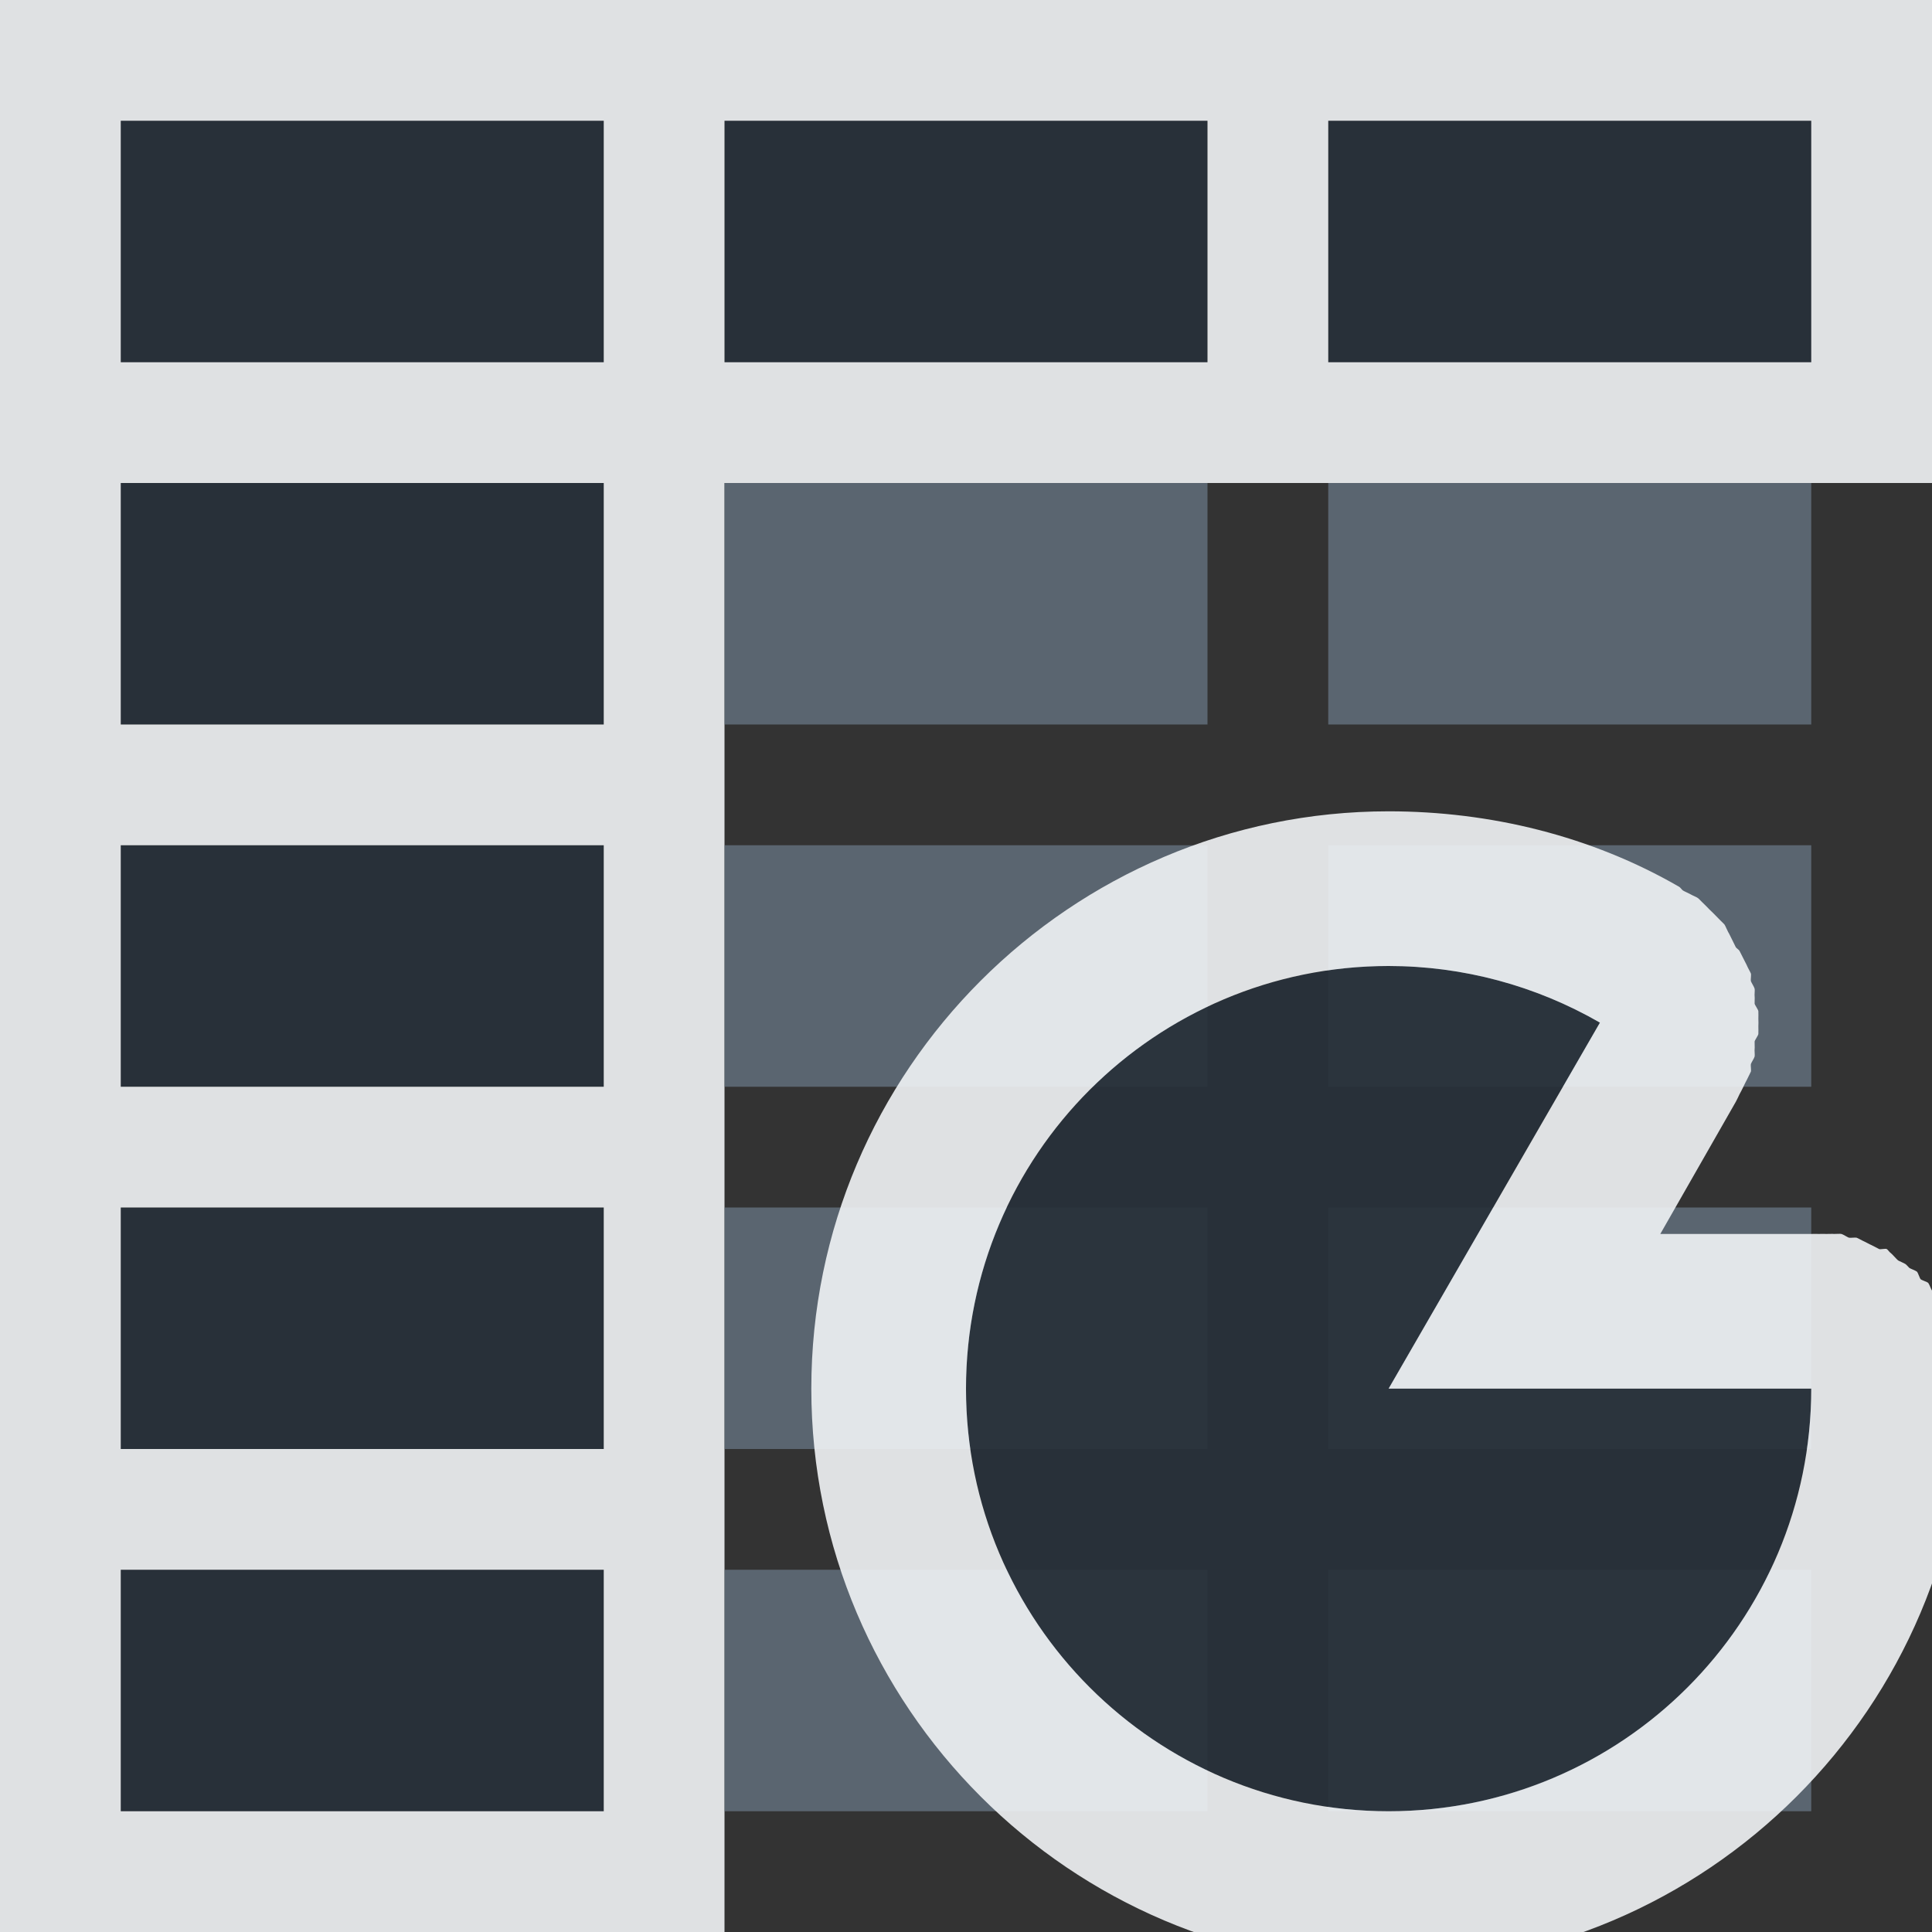 <?xml version="1.0" encoding="UTF-8" standalone="no"?>
<!-- Created with Inkscape (http://www.inkscape.org/) -->

<svg
   xmlns:dc="http://purl.org/dc/elements/1.1/"
   xmlns:cc="http://creativecommons.org/ns#"
   xmlns:rdf="http://www.w3.org/1999/02/22-rdf-syntax-ns#"
   xmlns:svg="http://www.w3.org/2000/svg"
   xmlns="http://www.w3.org/2000/svg"
   xmlns:sodipodi="http://sodipodi.sourceforge.net/DTD/sodipodi-0.dtd"
   xmlns:inkscape="http://www.inkscape.org/namespaces/inkscape"
   width="16"
   height="16"
   id="svg27665"
   version="1.1"
   inkscape:version="0.48.3.1 r9886"
   sodipodi:docname="gnumeric.svg">
  <rect width="100%" height="100%" fill="#333333" stroke="none"/>
  <defs
     id="defs27667" />
  <sodipodi:namedview
     id="base"
     pagecolor="#ffffff"
     bordercolor="#666666"
     borderopacity="1.0"
     inkscape:pageopacity="0.0"
     inkscape:pageshadow="2"
     inkscape:zoom="31.678384"
     inkscape:cx="8.1545358"
     inkscape:cy="8.1703915"
     inkscape:document-units="px"
     inkscape:current-layer="layer1"
     showgrid="true"
     inkscape:window-width="1920"
     inkscape:window-height="1033"
     inkscape:window-x="-10"
     inkscape:window-y="25"
     inkscape:window-maximized="1"
     inkscape:snap-bbox="true"
     inkscape:bbox-paths="true"
     inkscape:bbox-nodes="true"
     inkscape:snap-bbox-edge-midpoints="true"
     inkscape:snap-bbox-midpoints="true"
     inkscape:object-paths="true"
     inkscape:snap-intersection-paths="true"
     inkscape:object-nodes="true"
     inkscape:snap-smooth-nodes="true"
     inkscape:snap-midpoints="true"
     inkscape:snap-object-midpoints="true"
     inkscape:snap-center="true"
     inkscape:snap-global="true"
     showguides="false"
     inkscape:guide-bbox="true"
     fit-margin-top="0"
     fit-margin-left="0"
     fit-margin-right="0"
     fit-margin-bottom="0"
     inkscape:showpageshadow="false">
    <sodipodi:guide
       orientation="0,1"
       position="-1494.228,523.036"
       id="guide4179" />
    <sodipodi:guide
       orientation="1,0"
       position="-1492.085,520.179"
       id="guide4181" />
    <inkscape:grid
       type="xygrid"
       id="grid4279"
       empspacing="5"
       visible="true"
       enabled="true"
       snapvisiblegridlinesonly="true"
       originx="6.6056504e-05px"
       originy="592px" />
  </sodipodi:namedview>
  <g
     inkscape:label="Camada 1"
     inkscape:groupmode="layer"
     id="layer1"
     transform="translate(3393.247,-1650.241)">
    <rect
       style="opacity:0.001;fill:#ffffff;fill-opacity:1;fill-rule:nonzero;stroke:none"
       id="rect4544"
       width="16"
       height="16"
       x="-3393.247"
       y="1650.241" />
    <path
       id="path3788"
       d="m -3392.247,1651.241 0,2 4,0 0,-2 -4,0 z m 5,0 0,2 4,0 0,-2 -4,0 z m 5,0 0,2 4,0 0,-2 -4,0 z m -10,3 0,2 4,0 0,-2 -4,0 z m 0,3 0,2 4,0 0,-2 -4,0 z m 0,3 0,2 4,0 0,-2 -4,0 z m 0,3 0,2 4,0 0,-2 -4,0 z"
       style="color:#000000;fill:#27303a;fill-opacity:0.923;fill-rule:nonzero;stroke:none;stroke-width:1;marker:none;visibility:visible;display:inline;overflow:visible;enable-background:accumulate"
       inkscape:connector-curvature="0" />
    <path
       style="font-size:medium;font-style:normal;font-variant:normal;font-weight:normal;font-stretch:normal;text-indent:0;text-align:start;text-decoration:none;line-height:normal;letter-spacing:normal;word-spacing:normal;text-transform:none;direction:ltr;block-progression:tb;writing-mode:lr-tb;text-anchor:start;baseline-shift:baseline;color:#000000;fill:#f1f3f5;fill-opacity:0.903;fill-rule:nonzero;stroke:none;stroke-width:2;marker:none;visibility:visible;display:inline;overflow:visible;enable-background:accumulate;font-family:Sans;-inkscape-font-specification:Sans"
       d="M 0 0 L 0 1 L 0 3 L 0 4 L 0 6 L 0 7 L 0 9 L 0 10 L 0 12 L 0 13 L 0 15 L 0 16 L 1 16 L 5 16 L 6 16 L 6 15 L 6 13 L 6 12 L 6 10 L 6 9 L 6 7 L 6 6 L 6 4 L 10 4 L 11 4 L 15 4 L 16 4 L 16 3 L 16 1 L 16 0 L 15 0 L 11 0 L 10 0 L 6 0 L 5 0 L 1 0 L 0 0 z M 1 1 L 5 1 L 5 3 L 1 3 L 1 1 z M 6 1 L 10 1 L 10 3 L 6 3 L 6 1 z M 11 1 L 15 1 L 15 3 L 11 3 L 11 1 z M 1 4 L 5 4 L 5 6 L 1 6 L 1 4 z M 1 7 L 5 7 L 5 9 L 1 9 L 1 7 z M 1 10 L 5 10 L 5 12 L 1 12 L 1 10 z M 1 13 L 5 13 L 5 15 L 1 15 L 1 13 z "
       transform="translate(-3393.247,1650.241)"
       id="rect3018" />
    <path
       style="color:#000000;fill:#748598;fill-opacity:0.609;fill-rule:nonzero;stroke:none;stroke-width:1;marker:none;visibility:visible;display:inline;overflow:visible;enable-background:accumulate"
       d="M 6 4 L 6 6 L 10 6 L 10 4 L 6 4 z M 11 4 L 11 6 L 15 6 L 15 4 L 11 4 z M 6 7 L 6 9 L 10 9 L 10 7 L 6 7 z M 11 7 L 11 9 L 15 9 L 15 7 L 11 7 z M 6 10 L 6 12 L 10 12 L 10 10 L 6 10 z M 11 10 L 11 12 L 15 12 L 15 10 L 11 10 z M 6 13 L 6 15 L 10 15 L 10 13 L 6 13 z M 11 13 L 11 15 L 15 15 L 15 13 L 11 13 z "
       transform="translate(-3393.247,1650.241)"
       id="rect3028" />
    <path
       sodipodi:type="arc"
       style="color:#000000;fill:#27303a;fill-opacity:0.923;fill-rule:nonzero;stroke:none;stroke-width:1;marker:none;visibility:visible;display:inline;overflow:visible;enable-background:accumulate"
       id="path3805"
       sodipodi:cx="11.500066"
       sodipodi:cy="11.500019"
       sodipodi:rx="3.5"
       sodipodi:ry="3.5"
       d="m 15,11.5 a 3.5,3.5 0 1 1 -1.75,-3.031 l -1.75,3.031 z"
       transform="translate(-3393.247,1650.241)"
       sodipodi:start="0"
       sodipodi:end="5.2359878" />
    <path
       style="font-size:medium;font-style:normal;font-variant:normal;font-weight:normal;font-stretch:normal;text-indent:0;text-align:start;text-decoration:none;line-height:normal;letter-spacing:normal;word-spacing:normal;text-transform:none;direction:ltr;block-progression:tb;writing-mode:lr-tb;text-anchor:start;baseline-shift:baseline;color:#000000;fill:#f1f3f5;fill-opacity:0.903;fill-rule:nonzero;stroke:none;stroke-width:2;marker:none;visibility:visible;display:inline;overflow:visible;enable-background:accumulate;font-family:Sans;-inkscape-font-specification:Sans"
       d="M 11.5 6.719 C 8.866 6.719 6.719 8.866 6.719 11.5 C 6.719 14.134 8.866 16.281 11.5 16.281 C 14.134 16.281 16.281 14.134 16.281 11.5 C 16.281 11.488 16.282 11.449 16.281 11.438 C 16.281 11.426 16.282 11.386 16.281 11.375 C 16.28 11.364 16.283 11.324 16.281 11.312 C 16.28 11.301 16.284 11.261 16.281 11.25 C 16.279 11.239 16.253 11.199 16.25 11.188 C 16.247 11.176 16.253 11.136 16.25 11.125 C 16.247 11.114 16.223 11.073 16.219 11.062 C 16.215 11.052 16.192 11.011 16.188 11 C 16.183 10.989 16.161 10.948 16.156 10.938 C 16.151 10.927 16.162 10.885 16.156 10.875 C 16.151 10.865 16.131 10.854 16.125 10.844 C 16.119 10.834 16.069 10.791 16.062 10.781 C 16.056 10.772 16.038 10.728 16.031 10.719 C 16.024 10.709 16.007 10.696 16 10.688 C 15.993 10.679 15.977 10.634 15.969 10.625 C 15.961 10.616 15.914 10.602 15.906 10.594 C 15.898 10.586 15.884 10.539 15.875 10.531 C 15.866 10.523 15.821 10.507 15.812 10.5 C 15.804 10.493 15.791 10.476 15.781 10.469 C 15.772 10.462 15.728 10.444 15.719 10.438 C 15.709 10.431 15.666 10.381 15.656 10.375 C 15.646 10.369 15.635 10.349 15.625 10.344 C 15.615 10.338 15.573 10.349 15.562 10.344 C 15.552 10.339 15.511 10.317 15.5 10.312 C 15.489 10.308 15.448 10.285 15.438 10.281 C 15.427 10.277 15.386 10.253 15.375 10.25 C 15.364 10.247 15.324 10.253 15.312 10.25 C 15.301 10.247 15.261 10.221 15.25 10.219 C 15.239 10.216 15.199 10.22 15.188 10.219 C 15.176 10.217 15.136 10.22 15.125 10.219 C 15.114 10.218 15.074 10.219 15.062 10.219 C 15.051 10.218 15.012 10.219 15 10.219 L 13.75 10.219 L 14.375 9.125 C 14.381 9.115 14.401 9.073 14.406 9.062 C 14.412 9.052 14.433 9.011 14.438 9 C 14.442 8.989 14.464 8.948 14.469 8.938 C 14.473 8.927 14.496 8.886 14.5 8.875 C 14.504 8.864 14.497 8.824 14.5 8.812 C 14.503 8.801 14.529 8.761 14.531 8.75 C 14.534 8.739 14.529 8.699 14.531 8.688 C 14.533 8.676 14.53 8.637 14.531 8.625 C 14.533 8.613 14.562 8.574 14.562 8.562 C 14.563 8.551 14.562 8.512 14.562 8.5 C 14.563 8.488 14.563 8.449 14.562 8.438 C 14.562 8.426 14.563 8.387 14.562 8.375 C 14.562 8.363 14.533 8.324 14.531 8.312 C 14.53 8.301 14.533 8.262 14.531 8.25 C 14.529 8.238 14.534 8.199 14.531 8.188 C 14.529 8.176 14.503 8.136 14.5 8.125 C 14.497 8.114 14.504 8.074 14.5 8.062 C 14.496 8.051 14.473 8.011 14.469 8 C 14.465 7.989 14.442 7.948 14.438 7.938 C 14.433 7.927 14.411 7.885 14.406 7.875 C 14.401 7.865 14.381 7.854 14.375 7.844 C 14.369 7.834 14.35 7.791 14.344 7.781 C 14.338 7.771 14.319 7.728 14.312 7.719 C 14.306 7.709 14.288 7.665 14.281 7.656 C 14.274 7.647 14.258 7.634 14.25 7.625 C 14.242 7.616 14.196 7.571 14.188 7.562 C 14.179 7.554 14.165 7.539 14.156 7.531 C 14.148 7.523 14.103 7.476 14.094 7.469 C 14.085 7.461 14.072 7.445 14.062 7.438 C 14.053 7.43 14.01 7.413 14 7.406 C 13.99 7.4 13.947 7.381 13.938 7.375 C 13.928 7.369 13.916 7.349 13.906 7.344 C 13.176 6.922 12.339 6.719 11.5 6.719 z M 11.5 8 C 12.114 8 12.718 8.162 13.25 8.469 L 11.5 11.5 L 15 11.5 C 15 13.433 13.433 15 11.5 15 C 9.567 15 8 13.433 8 11.5 C 8 9.567 9.567 8 11.5 8 z "
       transform="translate(-3393.247,1650.241)"
       id="path3803" />
  </g>
</svg>
